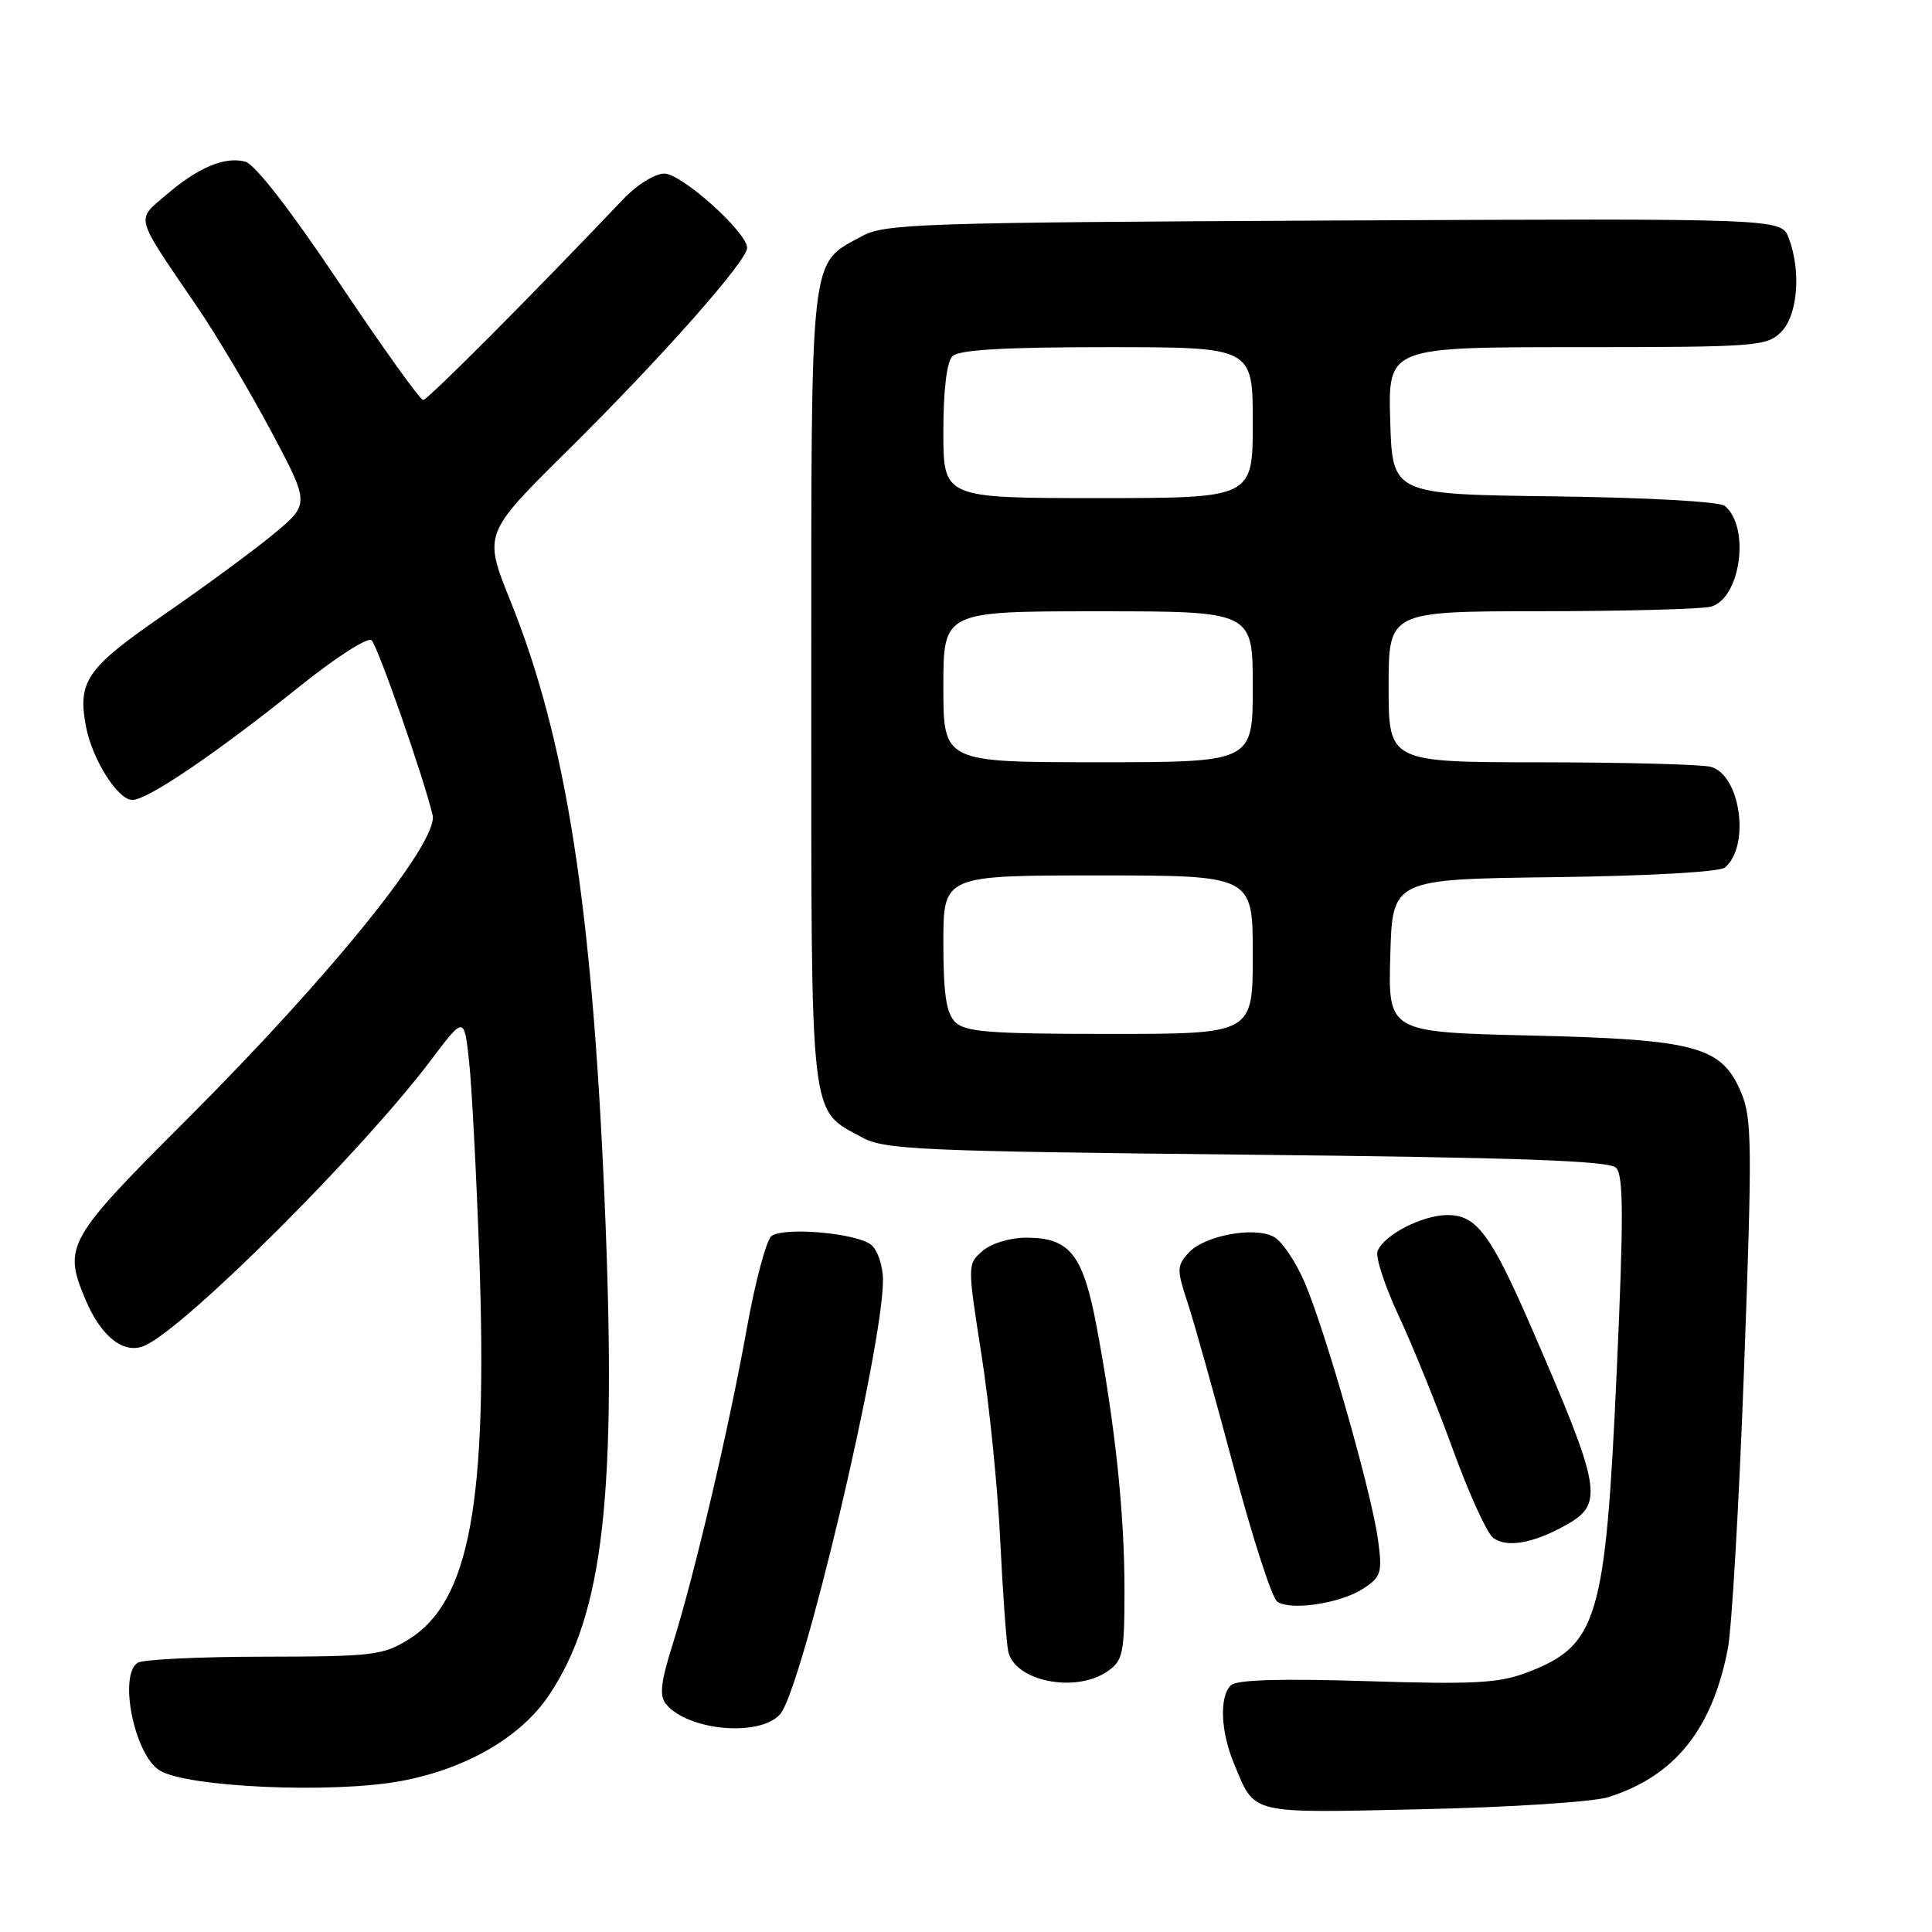 <?xml version="1.0" encoding="UTF-8" standalone="no"?>
<!DOCTYPE svg PUBLIC "-//W3C//DTD SVG 1.1//EN" "http://www.w3.org/Graphics/SVG/1.1/DTD/svg11.dtd" >
<svg xmlns="http://www.w3.org/2000/svg" xmlns:xlink="http://www.w3.org/1999/xlink" version="1.1" viewBox="0 0 256 256">
 <g >
 <path fill="currentColor"
d=" M 213.12 238.13 C 221.91 235.34 226.86 229.19 228.94 218.50 C 229.48 215.75 230.45 198.88 231.11 181.00 C 232.19 151.59 232.15 148.14 230.69 144.71 C 228.09 138.63 224.74 137.73 202.72 137.21 C 183.93 136.76 183.93 136.76 184.22 126.63 C 184.50 116.50 184.50 116.50 205.92 116.23 C 218.34 116.07 227.85 115.54 228.55 114.96 C 231.95 112.13 230.63 102.67 226.69 101.61 C 225.48 101.29 215.39 101.02 204.25 101.01 C 184.00 101.00 184.00 101.00 184.00 91.00 C 184.00 81.00 184.00 81.00 204.25 80.99 C 215.39 80.98 225.48 80.71 226.69 80.39 C 230.63 79.33 231.95 69.87 228.55 67.04 C 227.85 66.46 218.34 65.93 205.92 65.77 C 184.50 65.50 184.50 65.50 184.21 55.75 C 183.93 46.00 183.93 46.00 208.96 46.00 C 232.67 46.00 234.11 45.89 236.00 44.00 C 238.21 41.79 238.69 35.93 237.01 31.53 C 236.03 28.94 236.03 28.94 176.76 29.22 C 122.26 29.48 117.24 29.64 114.26 31.27 C 107.21 35.12 107.50 32.54 107.50 91.00 C 107.50 149.46 107.21 146.88 114.26 150.73 C 117.19 152.33 122.02 152.55 165.20 153.00 C 201.35 153.38 213.20 153.80 214.14 154.74 C 215.13 155.73 215.15 161.31 214.22 181.80 C 212.73 214.64 211.72 218.03 202.35 221.61 C 198.62 223.03 195.36 223.21 181.06 222.76 C 169.57 222.40 163.82 222.58 163.09 223.31 C 161.55 224.85 161.74 229.44 163.52 233.71 C 166.36 240.51 165.26 240.24 188.45 239.73 C 200.14 239.48 211.11 238.76 213.12 238.13 Z  M 53.11 236.00 C 61.74 234.40 69.00 230.20 72.74 224.63 C 79.99 213.83 81.77 198.08 80.12 159.27 C 78.45 119.87 75.00 97.88 67.63 79.62 C 64.05 70.73 64.05 70.73 75.29 59.62 C 87.63 47.41 99.00 34.57 99.00 32.84 C 99.00 30.79 90.32 23.00 88.03 23.00 C 86.80 23.00 84.38 24.49 82.65 26.32 C 70.28 39.34 56.67 53.00 56.07 53.00 C 55.67 53.00 50.66 46.01 44.94 37.46 C 38.50 27.84 33.76 21.73 32.48 21.41 C 29.73 20.72 26.25 22.19 22.00 25.84 C 17.99 29.29 17.72 28.32 26.14 40.68 C 28.70 44.43 33.10 51.84 35.92 57.13 C 41.05 66.77 41.05 66.77 36.28 70.74 C 33.65 72.92 27.11 77.73 21.75 81.43 C 11.47 88.52 10.26 90.25 11.39 96.26 C 12.22 100.63 15.61 106.00 17.54 106.00 C 19.55 106.00 28.66 99.81 39.72 90.94 C 44.53 87.07 48.77 84.37 49.24 84.84 C 50.09 85.69 56.19 103.17 57.32 108.00 C 58.15 111.54 43.86 129.24 24.80 148.29 C 8.81 164.26 8.33 165.12 11.36 172.28 C 13.46 177.23 16.51 179.55 19.25 178.27 C 24.84 175.66 48.02 152.52 57.08 140.50 C 61.50 134.64 61.50 134.64 62.15 140.57 C 62.51 143.83 63.12 155.50 63.51 166.50 C 64.65 199.09 62.23 212.20 54.18 217.21 C 50.76 219.34 49.40 219.50 35.00 219.52 C 26.47 219.52 18.94 219.89 18.25 220.32 C 15.67 221.96 17.81 232.53 21.15 234.59 C 24.77 236.83 44.04 237.68 53.11 236.00 Z  M 103.35 227.17 C 106.24 223.97 117.00 178.61 117.00 169.62 C 117.00 167.76 116.30 165.66 115.44 164.95 C 113.58 163.41 104.03 162.55 102.25 163.76 C 101.57 164.23 100.08 169.76 98.95 176.06 C 96.57 189.33 92.02 208.68 89.11 217.95 C 87.54 222.95 87.35 224.71 88.26 225.81 C 91.18 229.33 100.62 230.18 103.35 227.17 Z  M 146.78 221.44 C 148.80 220.03 149.00 219.06 149.00 210.67 C 149.00 200.55 147.79 189.08 145.35 176.00 C 143.53 166.23 141.79 164.00 136.00 164.00 C 133.84 164.00 131.36 164.75 130.20 165.75 C 128.18 167.50 128.18 167.53 130.05 179.50 C 131.09 186.10 132.20 197.12 132.53 204.00 C 132.86 210.88 133.34 217.53 133.59 218.79 C 134.40 222.77 142.54 224.41 146.78 221.44 Z  M 180.65 210.49 C 183.01 208.95 183.18 208.39 182.60 204.07 C 181.79 197.95 175.63 176.33 172.86 169.90 C 171.68 167.16 169.85 164.45 168.78 163.88 C 166.16 162.48 159.56 163.72 157.49 166.01 C 155.92 167.74 155.92 168.24 157.39 172.69 C 158.26 175.34 161.00 185.12 163.48 194.44 C 165.96 203.75 168.55 211.76 169.24 212.23 C 171.06 213.46 177.65 212.46 180.65 210.49 Z  M 207.50 202.08 C 212.58 199.23 212.25 197.37 202.77 175.57 C 197.54 163.55 195.62 161.00 191.84 161.00 C 188.48 161.00 183.35 163.63 182.53 165.79 C 182.23 166.55 183.50 170.40 185.33 174.34 C 187.17 178.28 190.39 186.22 192.49 192.00 C 194.59 197.78 196.98 203.05 197.81 203.73 C 199.54 205.14 203.14 204.53 207.50 202.08 Z  M 126.57 135.43 C 125.38 134.23 125.00 131.71 125.00 124.93 C 125.00 116.00 125.00 116.00 145.50 116.00 C 166.00 116.00 166.00 116.00 166.00 126.50 C 166.00 137.00 166.00 137.00 147.07 137.00 C 131.20 137.00 127.89 136.75 126.57 135.43 Z  M 125.00 91.00 C 125.00 81.00 125.00 81.00 145.50 81.00 C 166.00 81.00 166.00 81.00 166.00 91.00 C 166.00 101.00 166.00 101.00 145.50 101.00 C 125.00 101.00 125.00 101.00 125.00 91.00 Z  M 125.00 57.20 C 125.00 51.69 125.45 47.95 126.20 47.20 C 127.05 46.35 133.02 46.00 146.70 46.00 C 166.00 46.00 166.00 46.00 166.00 56.00 C 166.00 66.00 166.00 66.00 145.50 66.00 C 125.00 66.00 125.00 66.00 125.00 57.20 Z "/>
</g>
</svg>